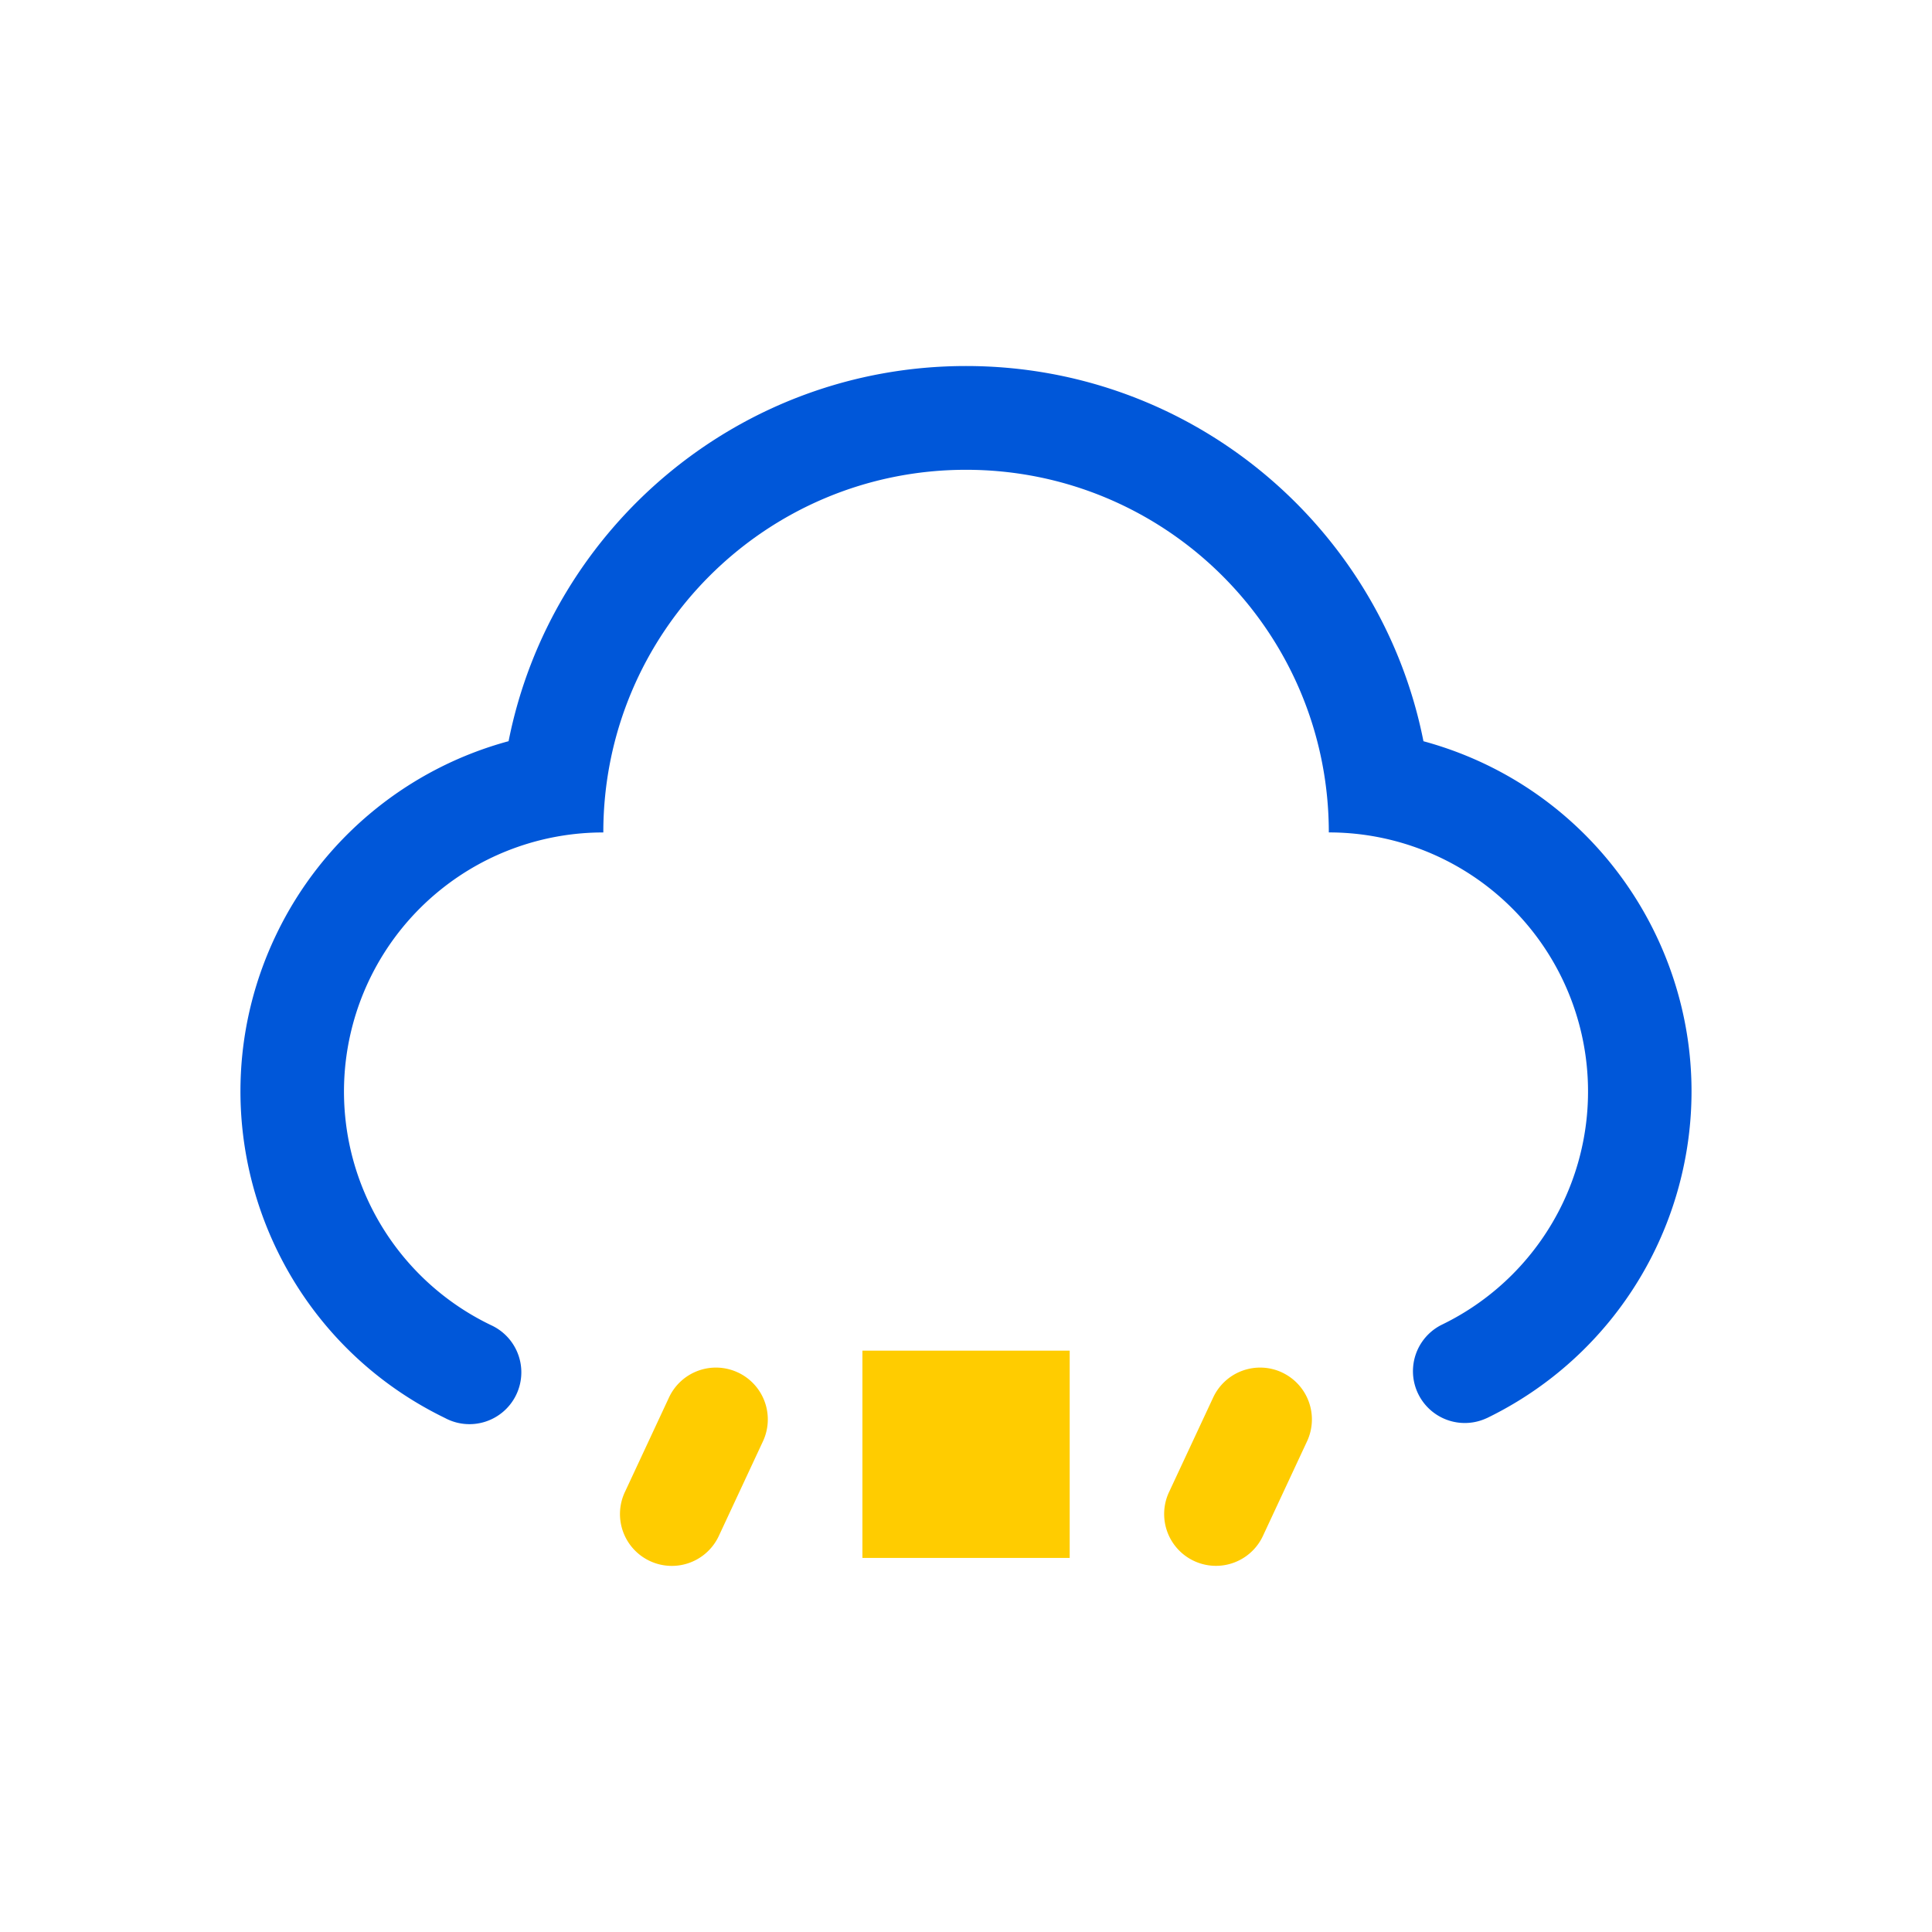 <?xml version="1.0" standalone="no"?><!DOCTYPE svg PUBLIC "-//W3C//DTD SVG 1.1//EN" "http://www.w3.org/Graphics/SVG/1.1/DTD/svg11.dtd"><svg class="icon" width="200px" height="200.00px" viewBox="0 0 1024 1024" version="1.1" xmlns="http://www.w3.org/2000/svg"><path d="M236.14 751.71c-95.64-46.22-135.71-161.22-89.49-256.86a192.34 192.34 0 0 1 122.91-102C292 279.54 392.06 194 512 194s220 85.5 242.46 198.87C857 420.7 917.59 526.34 889.8 628.87A192.34 192.34 0 0 1 788 751.66h-0.05a27.47 27.47 0 0 1-23.56-49.63A137.32 137.32 0 0 0 704.3 441.2C704.28 335 618.2 249 512 249s-192.23 86-192.23 192.22a137.32 137.32 0 0 0-58.94 261.41 27.48 27.48 0 1 1-24.72 49.08z" fill="#0057D9" /><path d="M391.1 727.43a27.46 27.46 0 0 1 13.28 36.5l-23.21 49.77A27.46 27.46 0 1 1 331 791.25q0.17-0.38 0.36-0.76l23.21-49.77a27.46 27.46 0 0 1 36.49-13.3zM679.48 727.43a27.46 27.46 0 0 1 13.28 36.5l-23.21 49.77a27.46 27.46 0 0 1-50.12-22.47q0.17-0.38 0.36-0.76L643 740.72a27.46 27.46 0 0 1 36.49-13.3z" fill="#FFCC00" /><path d="M457.1 715.87l109.86 0 0 109.86-109.86 0 0-109.86Z" fill="#FFCC00" /></svg>